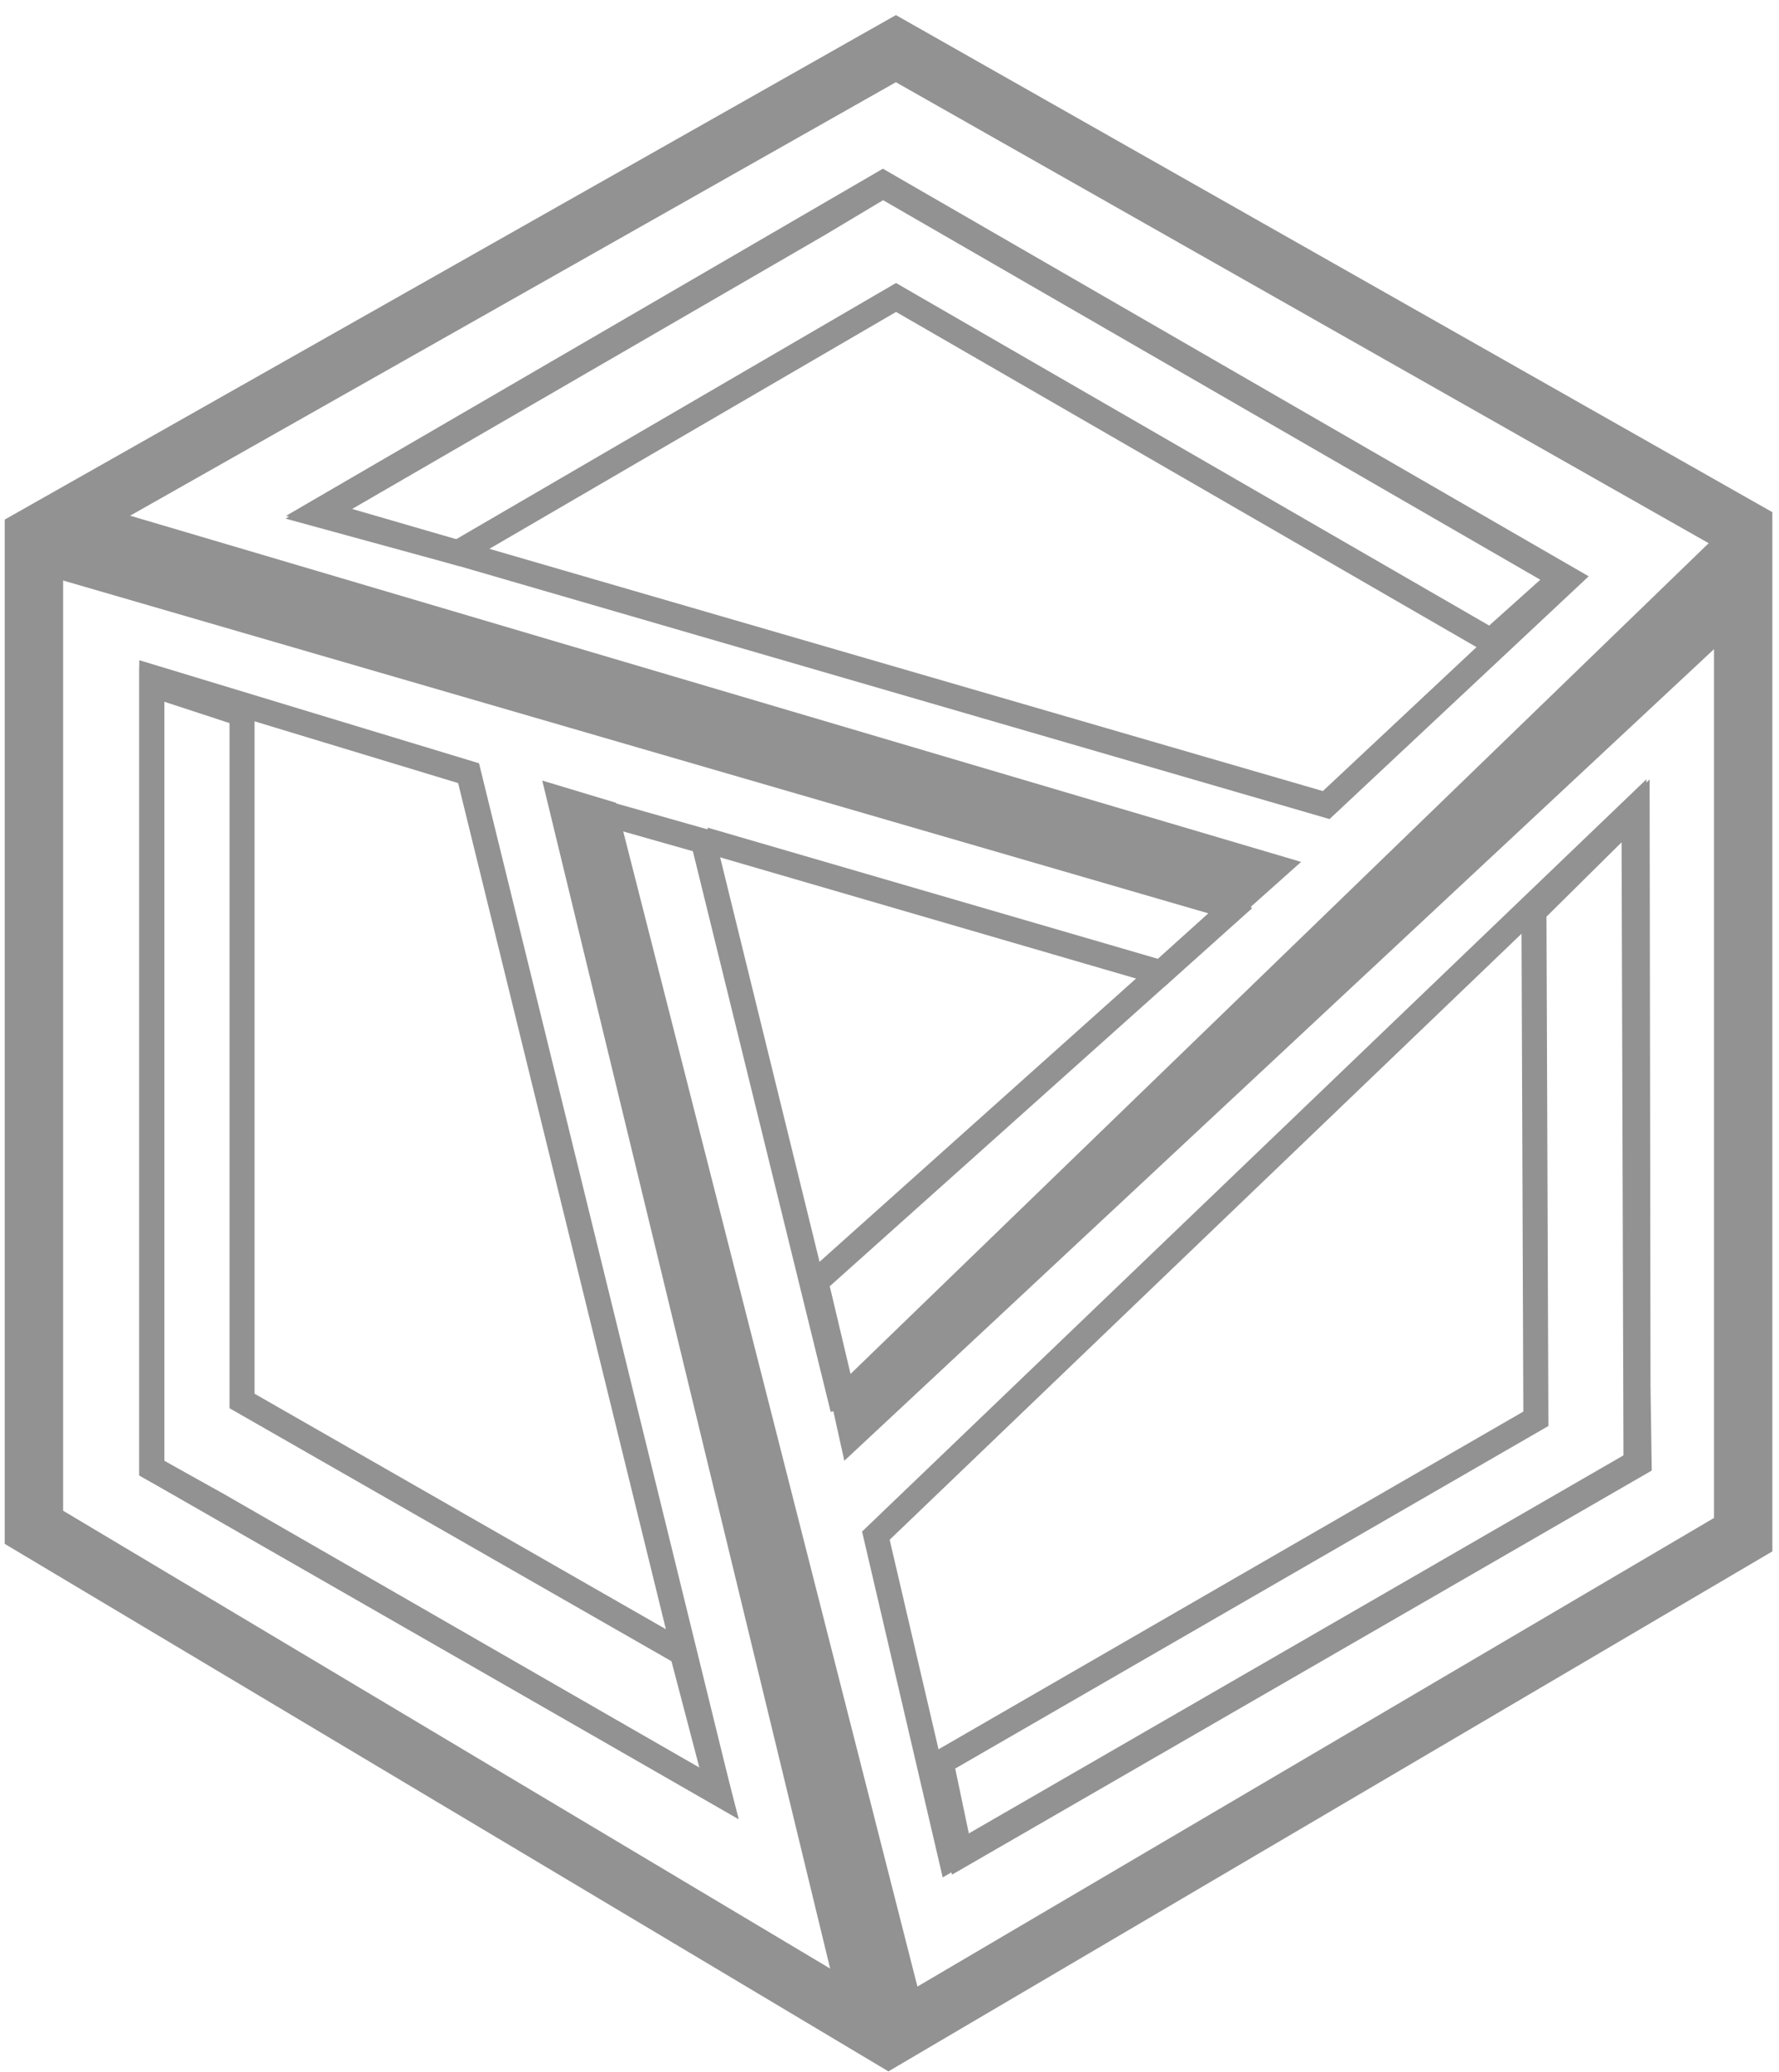 <?xml version="1.0" encoding="UTF-8"?>
<svg width="79px" height="92px" viewBox="0 0 79 92" version="1.1" xmlns="http://www.w3.org/2000/svg" xmlns:xlink="http://www.w3.org/1999/xlink">
    <!-- Generator: Sketch 40.1 (33804) - http://www.bohemiancoding.com/sketch -->
    <title>logo flat</title>
    <desc>Created with Sketch.</desc>
    <defs></defs>
    <g id="Page-1" stroke="none" stroke-width="1" fill="none" fill-rule="evenodd">
        <g id="Imengine-Material" transform="translate(-116, -28)">
            <g id="Main">
                <g id="logo-flat" transform="translate(109, 19)">
                    <g id="Group" transform="translate(64.51, 58.117) rotate(240) translate(-64.51, -58.117) translate(37.745, 27.932)" stroke-width="1.111" stroke="#929292">
                        <polygon id="Path-7" points="25.175 6.077 50.1 13.313 53.523 9.99 50.1 13.313"></polygon>
                        <polygon id="Path-3" points="5.398 31.554 5.398 35.492 8.343 37.134 30.59 49.934 28.954 43.698 9.406 32.51 9.406 2.013 5.398 0.7"></polygon>
                        <path d="M0.283,36.825 L0.283,38.058 L1.616,38.783 L38.582,60.241 M19.567,4.534 L30.69,49.83 L5.499,35.388 L5.499,0.267 L19.567,4.534 Z" id="Path-2"></path>
                    </g>
                    <g id="Group" transform="translate(40.161, 38.423) rotate(120) translate(-40.161, -38.423) translate(13.396, 8.609)" stroke-width="1.111" stroke="#929292">
                        <polygon id="Path-7" points="24.814 5.459 49.035 13.412 53.197 9.485 49.035 13.412"></polygon>
                        <polygon id="Path-3" points="5.398 31.225 5.398 35.164 8.343 36.805 30.59 49.606 28.954 43.37 9.406 32.181 9.406 1.685 5.398 0.372"></polygon>
                        <path d="M0.088,36.661 L0.088,37.894 L1.421,38.619 L38.161,59.505 M19.371,4.37 L30.495,49.665 L5.303,35.223 L5.303,0.103 L19.371,4.37 Z" id="Path-2"></path>
                    </g>
                    <g id="Group" transform="translate(8.525, 33.288)" stroke-width="1.111" stroke="#929292">
                        <polygon id="Path-7" points="29.753 12.992 50.037 18.9 53.309 15.946 50.037 18.9"></polygon>
                        <polygon id="Path-3" points="5.215 36.953 5.215 40.891 8.16 42.532 30.407 55.333 28.771 49.097 9.223 37.909 9.223 7.412 5.215 6.099"></polygon>
                        <path d="M0,42.329 L0,43.562 L1.333,44.287 L37.605,65.508 L0,43.562 L0,-1.0526559e-14 M19.283,10.038 L30.407,55.333 L5.215,40.891 L5.215,5.771 L19.283,10.038 Z" id="Path-2"></path>
                    </g>
                    <polygon id="Path-4" stroke="#929292" stroke-width="2.593" points="8.506 32.823 46.784 11.16 84.409 32.494 84.409 77.133 46.457 99.453 8.506 76.805 8.506 33.807"></polygon>
                    <polygon id="Path-6" fill="#929292" points="43.84 70.897 44.494 73.851 85.474 35.618 83.016 32.981"></polygon>
                    <polygon id="Path-6" fill="#929292" points="44.712 99.892 48.203 99.013 34.352 44.639 31.08 43.654"></polygon>
                    <polygon id="Path-6" fill="#929292" points="61.834 49.89 64.779 47.265 9.509 30.928 8.484 34.389"></polygon>
                </g>
            </g>
        </g>
    </g>
</svg>
